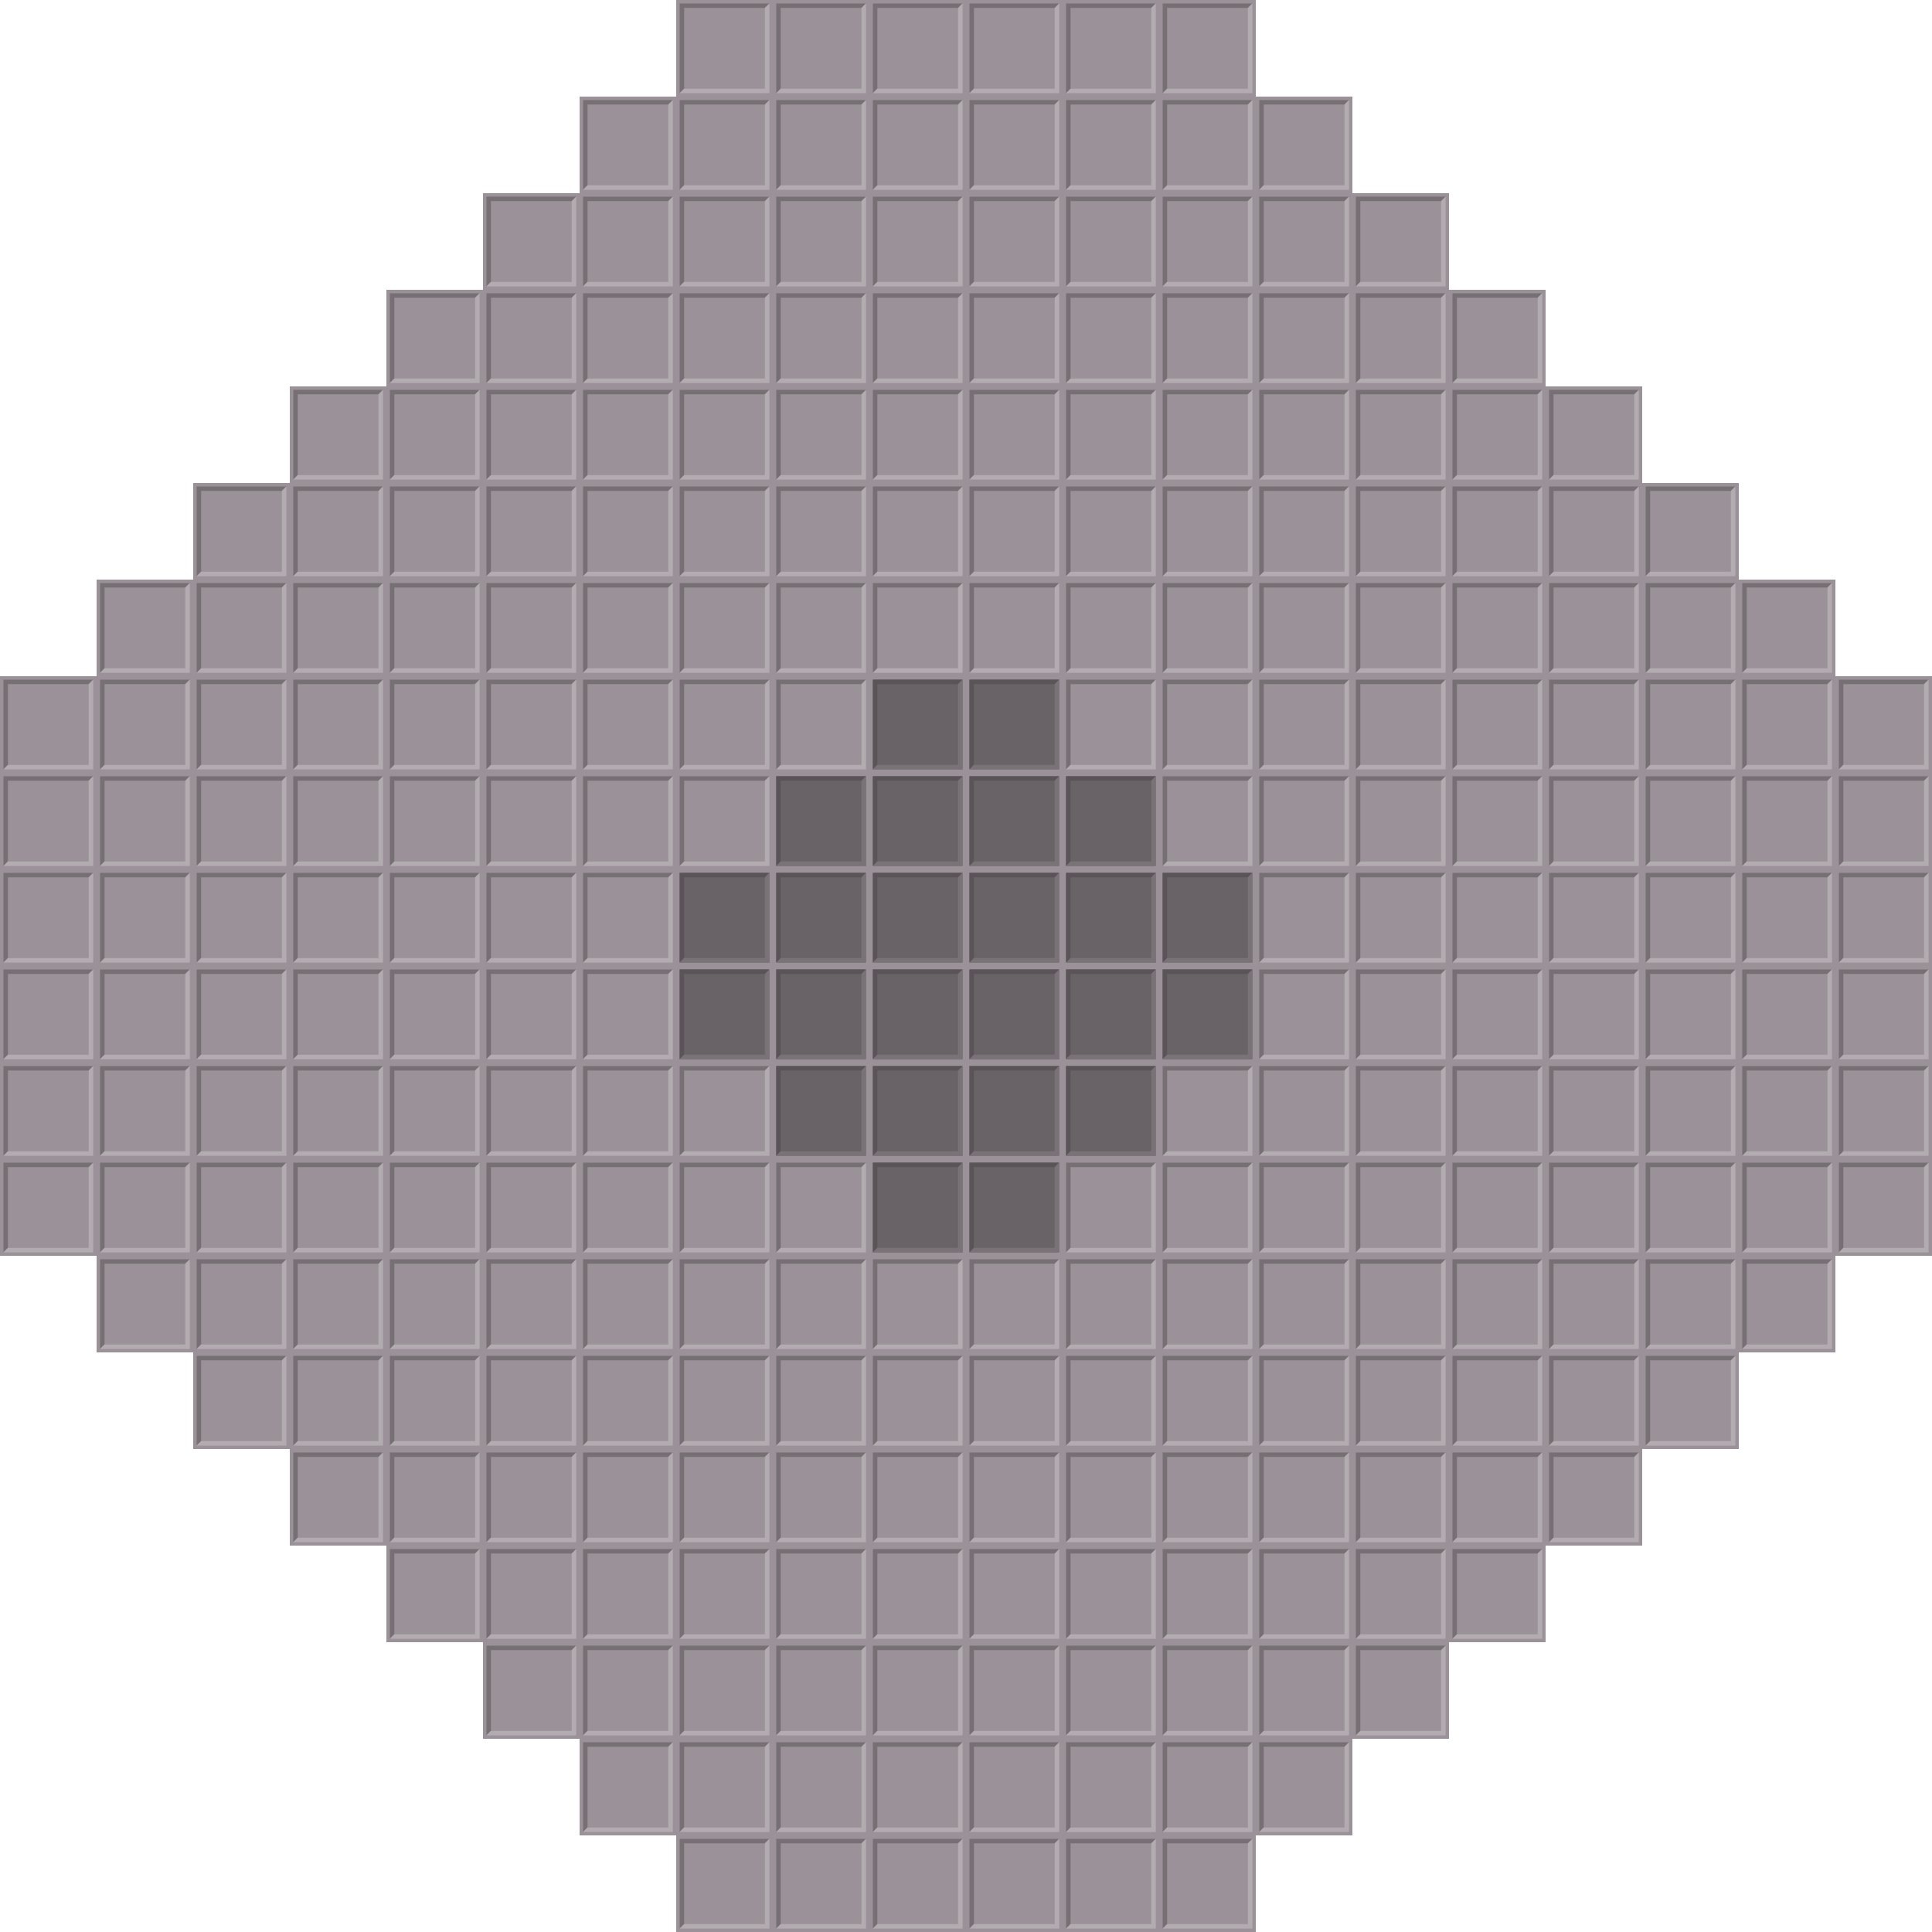 <?xml version="1.0" encoding="UTF-8" standalone="no"?>
<svg xmlns:rdf="http://www.w3.org/1999/02/22-rdf-syntax-ns#" xmlns="http://www.w3.org/2000/svg" height="280" width="280" version="1.1" xmlns:cc="http://creativecommons.org/ns#" xmlns:xlink="http://www.w3.org/1999/xlink" xmlns:dc="http://purl.org/dc/elements/1.1/">
<g id="a" transform="translate(98)">
<rect fill-rule="evenodd" height="14" width="14" y="0" x="0" fill="#9a9298"/>
<g transform="matrix(.929 0 0 .929 .5 .5)">
<path d="m14 0h-14v14l0.7-0.7v-12.6h12.6z" fill="#767074"/>
<path d="m14 0-0.7 0.7v12.6h-12.6l-0.7 0.7h14z" fill="#b2acb0"/>
</g>
</g>
<use xlink:href="#a" transform="translate(-98 98)" height="100%" width="100%" y="0" x="0"/>
<use xlink:href="#a" transform="translate(-98,112)" height="100%" width="100%" y="0" x="0"/>
<use xlink:href="#a" transform="translate(-98,126)" height="100%" width="100%" y="0" x="0"/>
<use xlink:href="#a" transform="translate(-98,140)" height="100%" width="100%" y="0" x="0"/>
<use xlink:href="#a" transform="translate(-98,154)" height="100%" width="100%" y="0" x="0"/>
<use xlink:href="#a" transform="translate(-98,168)" height="100%" width="100%" y="0" x="0"/>
<use xlink:href="#a" transform="translate(-84 84)" height="100%" width="100%" y="0" x="0"/>
<use xlink:href="#a" transform="translate(-84 98)" height="100%" width="100%" y="0" x="0"/>
<use xlink:href="#a" transform="translate(-84,112)" height="100%" width="100%" y="0" x="0"/>
<use xlink:href="#a" transform="translate(-84,126)" height="100%" width="100%" y="0" x="0"/>
<use xlink:href="#a" transform="translate(-84,140)" height="100%" width="100%" y="0" x="0"/>
<use xlink:href="#a" transform="translate(-84,154)" height="100%" width="100%" y="0" x="0"/>
<use xlink:href="#a" transform="translate(-84,168)" height="100%" width="100%" y="0" x="0"/>
<use xlink:href="#a" transform="translate(-84,182)" height="100%" width="100%" y="0" x="0"/>
<use xlink:href="#a" transform="translate(-70 70)" height="100%" width="100%" y="0" x="0"/>
<use xlink:href="#a" transform="translate(-70 84)" height="100%" width="100%" y="0" x="0"/>
<use xlink:href="#a" transform="translate(-70 98)" height="100%" width="100%" y="0" x="0"/>
<use xlink:href="#a" transform="translate(-70,112)" height="100%" width="100%" y="0" x="0"/>
<use xlink:href="#a" transform="translate(-70,126)" height="100%" width="100%" y="0" x="0"/>
<use xlink:href="#a" transform="translate(-70,140)" height="100%" width="100%" y="0" x="0"/>
<use xlink:href="#a" transform="translate(-70,154)" height="100%" width="100%" y="0" x="0"/>
<use xlink:href="#a" transform="translate(-70,168)" height="100%" width="100%" y="0" x="0"/>
<use xlink:href="#a" transform="translate(-70,182)" height="100%" width="100%" y="0" x="0"/>
<use xlink:href="#a" transform="translate(-70,196)" height="100%" width="100%" y="0" x="0"/>
<use xlink:href="#a" transform="translate(-56,56)" height="100%" width="100%" y="0" x="0"/>
<use xlink:href="#a" transform="translate(-56 70)" height="100%" width="100%" y="0" x="0"/>
<use xlink:href="#a" transform="translate(-56 84)" height="100%" width="100%" y="0" x="0"/>
<use xlink:href="#a" transform="translate(-56 98)" height="100%" width="100%" y="0" x="0"/>
<use xlink:href="#a" transform="translate(-56,112)" height="100%" width="100%" y="0" x="0"/>
<use xlink:href="#a" transform="translate(-56,126)" height="100%" width="100%" y="0" x="0"/>
<use xlink:href="#a" transform="translate(-56,140)" height="100%" width="100%" y="0" x="0"/>
<use xlink:href="#a" transform="translate(-56,154)" height="100%" width="100%" y="0" x="0"/>
<use xlink:href="#a" transform="translate(-56,168)" height="100%" width="100%" y="0" x="0"/>
<use xlink:href="#a" transform="translate(-56,182)" height="100%" width="100%" y="0" x="0"/>
<use xlink:href="#a" transform="translate(-56,196)" height="100%" width="100%" y="0" x="0"/>
<use xlink:href="#a" transform="translate(-56,210)" height="100%" width="100%" y="0" x="0"/>
<use xlink:href="#a" transform="translate(-42 42)" height="100%" width="100%" y="0" x="0"/>
<use xlink:href="#a" transform="translate(-42 56)" height="100%" width="100%" y="0" x="0"/>
<use xlink:href="#a" transform="translate(-42 70)" height="100%" width="100%" y="0" x="0"/>
<use xlink:href="#a" transform="translate(-42 84)" height="100%" width="100%" y="0" x="0"/>
<use xlink:href="#a" transform="translate(-42 98)" height="100%" width="100%" y="0" x="0"/>
<use xlink:href="#a" transform="translate(-42 112)" height="100%" width="100%" y="0" x="0"/>
<use xlink:href="#a" transform="translate(-42 126)" height="100%" width="100%" y="0" x="0"/>
<use xlink:href="#a" transform="translate(-42 140)" height="100%" width="100%" y="0" x="0"/>
<use xlink:href="#a" transform="translate(-42 154)" height="100%" width="100%" y="0" x="0"/>
<use xlink:href="#a" transform="translate(-42 168)" height="100%" width="100%" y="0" x="0"/>
<use xlink:href="#a" transform="translate(-42 182)" height="100%" width="100%" y="0" x="0"/>
<use xlink:href="#a" transform="translate(-42 196)" height="100%" width="100%" y="0" x="0"/>
<use xlink:href="#a" transform="translate(-42 210)" height="100%" width="100%" y="0" x="0"/>
<use xlink:href="#a" transform="translate(-42 224)" height="100%" width="100%" y="0" x="0"/>
<use xlink:href="#a" transform="translate(-28 28)" height="100%" width="100%" y="0" x="0"/>
<use xlink:href="#a" transform="translate(-28 42)" height="100%" width="100%" y="0" x="0"/>
<use xlink:href="#a" transform="translate(-28 56)" height="100%" width="100%" y="0" x="0"/>
<use xlink:href="#a" transform="translate(-28 70)" height="100%" width="100%" y="0" x="0"/>
<use xlink:href="#a" transform="translate(-28 84)" height="100%" width="100%" y="0" x="0"/>
<use xlink:href="#a" transform="translate(-28 98)" height="100%" width="100%" y="0" x="0"/>
<use xlink:href="#a" transform="translate(-28 112)" height="100%" width="100%" y="0" x="0"/>
<use xlink:href="#a" transform="translate(-28 126)" height="100%" width="100%" y="0" x="0"/>
<use xlink:href="#a" transform="translate(-28 140)" height="100%" width="100%" y="0" x="0"/>
<use xlink:href="#a" transform="translate(-28 154)" height="100%" width="100%" y="0" x="0"/>
<use xlink:href="#a" transform="translate(-28 168)" height="100%" width="100%" y="0" x="0"/>
<use xlink:href="#a" transform="translate(-28 182)" height="100%" width="100%" y="0" x="0"/>
<use xlink:href="#a" transform="translate(-28 196)" height="100%" width="100%" y="0" x="0"/>
<use xlink:href="#a" transform="translate(-28 210)" height="100%" width="100%" y="0" x="0"/>
<use xlink:href="#a" transform="translate(-28 224)" height="100%" width="100%" y="0" x="0"/>
<use xlink:href="#a" transform="translate(-28 238)" height="100%" width="100%" y="0" x="0"/>
<use xlink:href="#a" transform="translate(-14 14)" height="100%" width="100%" y="0" x="0"/>
<use xlink:href="#a" transform="translate(-14 28)" height="100%" width="100%" y="0" x="0"/>
<use xlink:href="#a" transform="translate(-14 42)" height="100%" width="100%" y="0" x="0"/>
<use xlink:href="#a" transform="translate(-14 56)" height="100%" width="100%" y="0" x="0"/>
<use xlink:href="#a" transform="translate(-14 70)" height="100%" width="100%" y="0" x="0"/>
<use xlink:href="#a" transform="translate(-14 84)" height="100%" width="100%" y="0" x="0"/>
<use xlink:href="#a" transform="translate(-14 98)" height="100%" width="100%" y="0" x="0"/>
<use xlink:href="#a" transform="translate(-14 112)" height="100%" width="100%" y="0" x="0"/>
<use xlink:href="#a" transform="translate(-14 126)" height="100%" width="100%" y="0" x="0"/>
<use xlink:href="#a" transform="translate(-14 140)" height="100%" width="100%" y="0" x="0"/>
<use xlink:href="#a" transform="translate(-14 154)" height="100%" width="100%" y="0" x="0"/>
<use xlink:href="#a" transform="translate(-14 168)" height="100%" width="100%" y="0" x="0"/>
<use xlink:href="#a" transform="translate(-14 182)" height="100%" width="100%" y="0" x="0"/>
<use xlink:href="#a" transform="translate(-14 196)" height="100%" width="100%" y="0" x="0"/>
<use xlink:href="#a" transform="translate(-14 210)" height="100%" width="100%" y="0" x="0"/>
<use xlink:href="#a" transform="translate(-14 224)" height="100%" width="100%" y="0" x="0"/>
<use xlink:href="#a" transform="translate(-14 238)" height="100%" width="100%" y="0" x="0"/>
<use xlink:href="#a" transform="translate(-14 252)" height="100%" width="100%" y="0" x="0"/>
<use xlink:href="#a" transform="translate(-4.95e-6,14)" height="100%" width="100%" y="0" x="0"/>
<use xlink:href="#a" transform="translate(-4.95e-6,28)" height="100%" width="100%" y="0" x="0"/>
<use xlink:href="#a" transform="translate(-4.95e-6,42)" height="100%" width="100%" y="0" x="0"/>
<use xlink:href="#a" transform="translate(-4.95e-6,56)" height="100%" width="100%" y="0" x="0"/>
<use xlink:href="#a" transform="translate(-0 70)" height="100%" width="100%" y="0" x="0"/>
<use xlink:href="#a" transform="translate(-0 84)" height="100%" width="100%" y="0" x="0"/>
<use xlink:href="#a" transform="translate(-0 98)" height="100%" width="100%" y="0" x="0"/>
<use xlink:href="#a" transform="translate(-4.95e-6,112)" height="100%" width="100%" y="0" x="0"/>
<use xlink:href="#a" transform="translate(-4.95e-6,154)" height="100%" width="100%" y="0" x="0"/>
<use xlink:href="#a" transform="translate(-4.95e-6,168)" height="100%" width="100%" y="0" x="0"/>
<use xlink:href="#a" transform="translate(-4.95e-6,182)" height="100%" width="100%" y="0" x="0"/>
<use xlink:href="#a" transform="translate(-4.95e-6,196)" height="100%" width="100%" y="0" x="0"/>
<use xlink:href="#a" transform="translate(-4.95e-6,210)" height="100%" width="100%" y="0" x="0"/>
<use xlink:href="#a" transform="translate(-4.95e-6,224)" height="100%" width="100%" y="0" x="0"/>
<use xlink:href="#a" transform="translate(-4.95e-6,238)" height="100%" width="100%" y="0" x="0"/>
<use xlink:href="#a" transform="translate(-4.95e-6,252)" height="100%" width="100%" y="0" x="0"/>
<use xlink:href="#a" transform="translate(-4.95e-6,266)" height="100%" width="100%" y="0" x="0"/>
<use xlink:href="#a" transform="translate(14)" height="100%" width="100%" y="0" x="0"/>
<use xlink:href="#a" transform="translate(14 14)" height="100%" width="100%" y="0" x="0"/>
<use xlink:href="#a" transform="translate(14 28)" height="100%" width="100%" y="0" x="0"/>
<use xlink:href="#a" transform="translate(14 42)" height="100%" width="100%" y="0" x="0"/>
<use xlink:href="#a" transform="translate(14 56)" height="100%" width="100%" y="0" x="0"/>
<use xlink:href="#a" transform="translate(14 70)" height="100%" width="100%" y="0" x="0"/>
<use xlink:href="#a" transform="translate(14 84)" height="100%" width="100%" y="0" x="0"/>
<use xlink:href="#a" transform="translate(14 98)" height="100%" width="100%" y="0" x="0"/>
<use xlink:href="#a" transform="translate(14 168)" height="100%" width="100%" y="0" x="0"/>
<use xlink:href="#a" transform="translate(14 182)" height="100%" width="100%" y="0" x="0"/>
<use xlink:href="#a" transform="translate(14 196)" height="100%" width="100%" y="0" x="0"/>
<use xlink:href="#a" transform="translate(14 210)" height="100%" width="100%" y="0" x="0"/>
<use xlink:href="#a" transform="translate(14 224)" height="100%" width="100%" y="0" x="0"/>
<use xlink:href="#a" transform="translate(14 238)" height="100%" width="100%" y="0" x="0"/>
<use xlink:href="#a" transform="translate(14 252)" height="100%" width="100%" y="0" x="0"/>
<use xlink:href="#a" transform="translate(14 266)" height="100%" width="100%" y="0" x="0"/>
<use xlink:href="#a" transform="translate(28)" height="100%" width="100%" y="0" x="0"/>
<use xlink:href="#a" transform="translate(28 14)" height="100%" width="100%" y="0" x="0"/>
<use xlink:href="#a" transform="translate(28 28)" height="100%" width="100%" y="0" x="0"/>
<use xlink:href="#a" transform="translate(28 42)" height="100%" width="100%" y="0" x="0"/>
<use xlink:href="#a" transform="translate(28 56)" height="100%" width="100%" y="0" x="0"/>
<use xlink:href="#a" transform="translate(28 70)" height="100%" width="100%" y="0" x="0"/>
<use xlink:href="#a" transform="translate(28 84)" height="100%" width="100%" y="0" x="0"/>
<use xlink:href="#a" transform="translate(28 182)" height="100%" width="100%" y="0" x="0"/>
<use xlink:href="#a" transform="translate(28 196)" height="100%" width="100%" y="0" x="0"/>
<use xlink:href="#a" transform="translate(28 210)" height="100%" width="100%" y="0" x="0"/>
<use xlink:href="#a" transform="translate(28 224)" height="100%" width="100%" y="0" x="0"/>
<use xlink:href="#a" transform="translate(28 238)" height="100%" width="100%" y="0" x="0"/>
<use xlink:href="#a" transform="translate(28 252)" height="100%" width="100%" y="0" x="0"/>
<use xlink:href="#a" transform="translate(28 266)" height="100%" width="100%" y="0" x="0"/>
<use xlink:href="#a" transform="translate(42)" height="100%" width="100%" y="0" x="0"/>
<use xlink:href="#a" transform="translate(42 14)" height="100%" width="100%" y="0" x="0"/>
<use xlink:href="#a" transform="translate(42 28)" height="100%" width="100%" y="0" x="0"/>
<use xlink:href="#a" transform="translate(42 42)" height="100%" width="100%" y="0" x="0"/>
<use xlink:href="#a" transform="translate(42 56)" height="100%" width="100%" y="0" x="0"/>
<use xlink:href="#a" transform="translate(42 70)" height="100%" width="100%" y="0" x="0"/>
<use xlink:href="#a" transform="translate(42 84)" height="100%" width="100%" y="0" x="0"/>
<use xlink:href="#a" transform="translate(42 182)" height="100%" width="100%" y="0" x="0"/>
<use xlink:href="#a" transform="translate(42 196)" height="100%" width="100%" y="0" x="0"/>
<use xlink:href="#a" transform="translate(42 210)" height="100%" width="100%" y="0" x="0"/>
<use xlink:href="#a" transform="translate(42 224)" height="100%" width="100%" y="0" x="0"/>
<use xlink:href="#a" transform="translate(42 238)" height="100%" width="100%" y="0" x="0"/>
<use xlink:href="#a" transform="translate(42 252)" height="100%" width="100%" y="0" x="0"/>
<use xlink:href="#a" transform="translate(42 266)" height="100%" width="100%" y="0" x="0"/>
<use xlink:href="#a" transform="translate(56)" height="100%" width="100%" y="0" x="0"/>
<use xlink:href="#a" transform="translate(56 14)" height="100%" width="100%" y="0" x="0"/>
<use xlink:href="#a" transform="translate(56 28)" height="100%" width="100%" y="0" x="0"/>
<use xlink:href="#a" transform="translate(56 42)" height="100%" width="100%" y="0" x="0"/>
<use xlink:href="#a" transform="translate(56 56)" height="100%" width="100%" y="0" x="0"/>
<use xlink:href="#a" transform="translate(56 70)" height="100%" width="100%" y="0" x="0"/>
<use xlink:href="#a" transform="translate(56 84)" height="100%" width="100%" y="0" x="0"/>
<use xlink:href="#a" transform="translate(56 98)" height="100%" width="100%" y="0" x="0"/>
<use xlink:href="#a" transform="translate(56 168)" height="100%" width="100%" y="0" x="0"/>
<use xlink:href="#a" transform="translate(56 182)" height="100%" width="100%" y="0" x="0"/>
<use xlink:href="#a" transform="translate(56 196)" height="100%" width="100%" y="0" x="0"/>
<use xlink:href="#a" transform="translate(56 210)" height="100%" width="100%" y="0" x="0"/>
<use xlink:href="#a" transform="translate(56 224)" height="100%" width="100%" y="0" x="0"/>
<use xlink:href="#a" transform="translate(56 238)" height="100%" width="100%" y="0" x="0"/>
<use xlink:href="#a" transform="translate(56 252)" height="100%" width="100%" y="0" x="0"/>
<use xlink:href="#a" transform="translate(56 266)" height="100%" width="100%" y="0" x="0"/>
<use xlink:href="#a" transform="translate(70)" height="100%" width="100%" y="0" x="0"/>
<use xlink:href="#a" transform="translate(70 14)" height="100%" width="100%" y="0" x="0"/>
<use xlink:href="#a" transform="translate(70 28)" height="100%" width="100%" y="0" x="0"/>
<use xlink:href="#a" transform="translate(70 42)" height="100%" width="100%" y="0" x="0"/>
<use xlink:href="#a" transform="translate(70 56)" height="100%" width="100%" y="0" x="0"/>
<use xlink:href="#a" transform="translate(70 70)" height="100%" width="100%" y="0" x="0"/>
<use xlink:href="#a" transform="translate(70 84)" height="100%" width="100%" y="0" x="0"/>
<use xlink:href="#a" transform="translate(70 98)" height="100%" width="100%" y="0" x="0"/>
<use xlink:href="#a" transform="translate(70 112)" height="100%" width="100%" y="0" x="0"/>
<use xlink:href="#a" transform="translate(70 154)" height="100%" width="100%" y="0" x="0"/>
<use xlink:href="#a" transform="translate(70 168)" height="100%" width="100%" y="0" x="0"/>
<use xlink:href="#a" transform="translate(70 182)" height="100%" width="100%" y="0" x="0"/>
<use xlink:href="#a" transform="translate(70 196)" height="100%" width="100%" y="0" x="0"/>
<use xlink:href="#a" transform="translate(70 210)" height="100%" width="100%" y="0" x="0"/>
<use xlink:href="#a" transform="translate(70 224)" height="100%" width="100%" y="0" x="0"/>
<use xlink:href="#a" transform="translate(70 238)" height="100%" width="100%" y="0" x="0"/>
<use xlink:href="#a" transform="translate(70 252)" height="100%" width="100%" y="0" x="0"/>
<use xlink:href="#a" transform="translate(70 266)" height="100%" width="100%" y="0" x="0"/>
<use xlink:href="#a" transform="translate(84 14)" height="100%" width="100%" y="0" x="0"/>
<use xlink:href="#a" transform="translate(84 28)" height="100%" width="100%" y="0" x="0"/>
<use xlink:href="#a" transform="translate(84 42)" height="100%" width="100%" y="0" x="0"/>
<use xlink:href="#a" transform="translate(84 56)" height="100%" width="100%" y="0" x="0"/>
<use xlink:href="#a" transform="translate(84 70)" height="100%" width="100%" y="0" x="0"/>
<use xlink:href="#a" transform="translate(84 84)" height="100%" width="100%" y="0" x="0"/>
<use xlink:href="#a" transform="translate(84 98)" height="100%" width="100%" y="0" x="0"/>
<use xlink:href="#a" transform="translate(84 112)" height="100%" width="100%" y="0" x="0"/>
<use xlink:href="#a" transform="translate(84 126)" height="100%" width="100%" y="0" x="0"/>
<use xlink:href="#a" transform="translate(84 140)" height="100%" width="100%" y="0" x="0"/>
<use xlink:href="#a" transform="translate(84 154)" height="100%" width="100%" y="0" x="0"/>
<use xlink:href="#a" transform="translate(84 168)" height="100%" width="100%" y="0" x="0"/>
<use xlink:href="#a" transform="translate(84 182)" height="100%" width="100%" y="0" x="0"/>
<use xlink:href="#a" transform="translate(84 196)" height="100%" width="100%" y="0" x="0"/>
<use xlink:href="#a" transform="translate(84 210)" height="100%" width="100%" y="0" x="0"/>
<use xlink:href="#a" transform="translate(84 224)" height="100%" width="100%" y="0" x="0"/>
<use xlink:href="#a" transform="translate(84 238)" height="100%" width="100%" y="0" x="0"/>
<use xlink:href="#a" transform="translate(84 252)" height="100%" width="100%" y="0" x="0"/>
<use xlink:href="#a" transform="translate(98 28)" height="100%" width="100%" y="0" x="0"/>
<use xlink:href="#a" transform="translate(98 42)" height="100%" width="100%" y="0" x="0"/>
<use xlink:href="#a" transform="translate(98 56)" height="100%" width="100%" y="0" x="0"/>
<use xlink:href="#a" transform="translate(98 70)" height="100%" width="100%" y="0" x="0"/>
<use xlink:href="#a" transform="translate(98 84)" height="100%" width="100%" y="0" x="0"/>
<use xlink:href="#a" transform="translate(98 98)" height="100%" width="100%" y="0" x="0"/>
<use xlink:href="#a" transform="translate(98 112)" height="100%" width="100%" y="0" x="0"/>
<use xlink:href="#a" transform="translate(98 126)" height="100%" width="100%" y="0" x="0"/>
<use xlink:href="#a" transform="translate(98 140)" height="100%" width="100%" y="0" x="0"/>
<use xlink:href="#a" transform="translate(98 154)" height="100%" width="100%" y="0" x="0"/>
<use xlink:href="#a" transform="translate(98 168)" height="100%" width="100%" y="0" x="0"/>
<use xlink:href="#a" transform="translate(98 182)" height="100%" width="100%" y="0" x="0"/>
<use xlink:href="#a" transform="translate(98 196)" height="100%" width="100%" y="0" x="0"/>
<use xlink:href="#a" transform="translate(98 210)" height="100%" width="100%" y="0" x="0"/>
<use xlink:href="#a" transform="translate(98 224)" height="100%" width="100%" y="0" x="0"/>
<use xlink:href="#a" transform="translate(98 238)" height="100%" width="100%" y="0" x="0"/>
<use xlink:href="#a" transform="translate(112 42)" height="100%" width="100%" y="0" x="0"/>
<use xlink:href="#a" transform="translate(112 56)" height="100%" width="100%" y="0" x="0"/>
<use xlink:href="#a" transform="translate(112 70)" height="100%" width="100%" y="0" x="0"/>
<use xlink:href="#a" transform="translate(112 84)" height="100%" width="100%" y="0" x="0"/>
<use xlink:href="#a" transform="translate(112 98)" height="100%" width="100%" y="0" x="0"/>
<use xlink:href="#a" transform="translate(112 112)" height="100%" width="100%" y="0" x="0"/>
<use xlink:href="#a" transform="translate(112 126)" height="100%" width="100%" y="0" x="0"/>
<use xlink:href="#a" transform="translate(112 140)" height="100%" width="100%" y="0" x="0"/>
<use xlink:href="#a" transform="translate(112 154)" height="100%" width="100%" y="0" x="0"/>
<use xlink:href="#a" transform="translate(112 168)" height="100%" width="100%" y="0" x="0"/>
<use xlink:href="#a" transform="translate(112 182)" height="100%" width="100%" y="0" x="0"/>
<use xlink:href="#a" transform="translate(112 196)" height="100%" width="100%" y="0" x="0"/>
<use xlink:href="#a" transform="translate(112 210)" height="100%" width="100%" y="0" x="0"/>
<use xlink:href="#a" transform="translate(112 224)" height="100%" width="100%" y="0" x="0"/>
<use xlink:href="#a" transform="translate(126 56)" height="100%" width="100%" y="0" x="0"/>
<use xlink:href="#a" transform="translate(126 70)" height="100%" width="100%" y="0" x="0"/>
<use xlink:href="#a" transform="translate(126 84)" height="100%" width="100%" y="0" x="0"/>
<use xlink:href="#a" transform="translate(126 98)" height="100%" width="100%" y="0" x="0"/>
<use xlink:href="#a" transform="translate(126 112)" height="100%" width="100%" y="0" x="0"/>
<use xlink:href="#a" transform="translate(126 126)" height="100%" width="100%" y="0" x="0"/>
<use xlink:href="#a" transform="translate(126 140)" height="100%" width="100%" y="0" x="0"/>
<use xlink:href="#a" transform="translate(126 154)" height="100%" width="100%" y="0" x="0"/>
<use xlink:href="#a" transform="translate(126 168)" height="100%" width="100%" y="0" x="0"/>
<use xlink:href="#a" transform="translate(126 182)" height="100%" width="100%" y="0" x="0"/>
<use xlink:href="#a" transform="translate(126 196)" height="100%" width="100%" y="0" x="0"/>
<use xlink:href="#a" transform="translate(126 210)" height="100%" width="100%" y="0" x="0"/>
<use xlink:href="#a" transform="translate(140 70)" height="100%" width="100%" y="0" x="0"/>
<use xlink:href="#a" transform="translate(140 84)" height="100%" width="100%" y="0" x="0"/>
<use xlink:href="#a" transform="translate(140 98)" height="100%" width="100%" y="0" x="0"/>
<use xlink:href="#a" transform="translate(140 112)" height="100%" width="100%" y="0" x="0"/>
<use xlink:href="#a" transform="translate(140 126)" height="100%" width="100%" y="0" x="0"/>
<use xlink:href="#a" transform="translate(140 140)" height="100%" width="100%" y="0" x="0"/>
<use xlink:href="#a" transform="translate(140 154)" height="100%" width="100%" y="0" x="0"/>
<use xlink:href="#a" transform="translate(140 168)" height="100%" width="100%" y="0" x="0"/>
<use xlink:href="#a" transform="translate(140 182)" height="100%" width="100%" y="0" x="0"/>
<use xlink:href="#a" transform="translate(140 196)" height="100%" width="100%" y="0" x="0"/>
<use xlink:href="#a" transform="translate(154 84)" height="100%" width="100%" y="0" x="0"/>
<use xlink:href="#a" transform="translate(154 98)" height="100%" width="100%" y="0" x="0"/>
<use xlink:href="#a" transform="translate(154 112)" height="100%" width="100%" y="0" x="0"/>
<use xlink:href="#a" transform="translate(154 126)" height="100%" width="100%" y="0" x="0"/>
<use xlink:href="#a" transform="translate(154 140)" height="100%" width="100%" y="0" x="0"/>
<use xlink:href="#a" transform="translate(154 154)" height="100%" width="100%" y="0" x="0"/>
<use xlink:href="#a" transform="translate(154 168)" height="100%" width="100%" y="0" x="0"/>
<use xlink:href="#a" transform="translate(154 182)" height="100%" width="100%" y="0" x="0"/>
<use xlink:href="#a" transform="translate(168 98)" height="100%" width="100%" y="0" x="0"/>
<use xlink:href="#a" transform="translate(168 112)" height="100%" width="100%" y="0" x="0"/>
<use xlink:href="#a" transform="translate(168 126)" height="100%" width="100%" y="0" x="0"/>
<use xlink:href="#a" transform="translate(168 140)" height="100%" width="100%" y="0" x="0"/>
<use xlink:href="#a" transform="translate(168 154)" height="100%" width="100%" y="0" x="0"/>
<use xlink:href="#a" transform="translate(168 168)" height="100%" width="100%" y="0" x="0"/>
<g id="b" transform="translate(1,-42)">
<path d="m125 140h14v14h-14v-14z" fill-rule="evenodd" fill="#9a9298"/>
<g>
<rect fill-rule="evenodd" height="13" width="13" y="140.5" x="125.5" fill="#696267"/>
<path d="m138.5 140.5h-13v13c0.206-0.234 0.491-0.436 0.65-0.69v-11.66h11.7l0.65-0.65z" fill="#5a5458"/>
<path d="m138.5 140.5c-0.206 0.234-0.491 0.436-0.65 0.69v11.66h-11.7l-0.65 0.65h13v-13z" fill="#797276"/>
</g>
</g>
<use xlink:href="#b" transform="translate(-28,28)" height="100%" width="100%" y="0" x="0"/>
<use xlink:href="#b" transform="translate(-28,42)" height="100%" width="100%" y="0" x="0"/>
<use xlink:href="#b" transform="translate(-14,14)" height="100%" width="100%" y="0" x="0"/>
<use xlink:href="#b" transform="translate(-14,28)" height="100%" width="100%" y="0" x="0"/>
<use xlink:href="#b" transform="translate(-14,42)" height="100%" width="100%" y="0" x="0"/>
<use xlink:href="#b" transform="translate(-14,56)" height="100%" width="100%" y="0" x="0"/>
<use xlink:href="#b" transform="translate(0,14)" height="100%" width="100%" y="0" x="0"/>
<use xlink:href="#b" transform="translate(0,28)" height="100%" width="100%" y="0" x="0"/>
<use xlink:href="#b" transform="translate(0,42)" height="100%" width="100%" y="0" x="0"/>
<use xlink:href="#b" transform="translate(0,56)" height="100%" width="100%" y="0" x="0"/>
<use xlink:href="#b" transform="translate(0,70)" height="100%" width="100%" y="0" x="0"/>
<use xlink:href="#b" transform="translate(14)" height="100%" width="100%" y="0" x="0"/>
<use xlink:href="#b" transform="translate(14,14)" height="100%" width="100%" y="0" x="0"/>
<use xlink:href="#b" transform="translate(14,28)" height="100%" width="100%" y="0" x="0"/>
<use xlink:href="#b" transform="translate(14,42)" height="100%" width="100%" y="0" x="0"/>
<use xlink:href="#b" transform="translate(14,56)" height="100%" width="100%" y="0" x="0"/>
<use xlink:href="#b" transform="translate(14,70)" height="100%" width="100%" y="0" x="0"/>
<use xlink:href="#b" transform="translate(28,14)" height="100%" width="100%" y="0" x="0"/>
<use xlink:href="#b" transform="translate(28,28)" height="100%" width="100%" y="0" x="0"/>
<use xlink:href="#b" transform="translate(28,42)" height="100%" width="100%" y="0" x="0"/>
<use xlink:href="#b" transform="translate(28,56)" height="100%" width="100%" y="0" x="0"/>
<use xlink:href="#b" transform="translate(42,28)" height="100%" width="100%" y="0" x="0"/>
<use xlink:href="#b" transform="translate(42,42)" height="100%" width="100%" y="0" x="0"/>
</svg>
